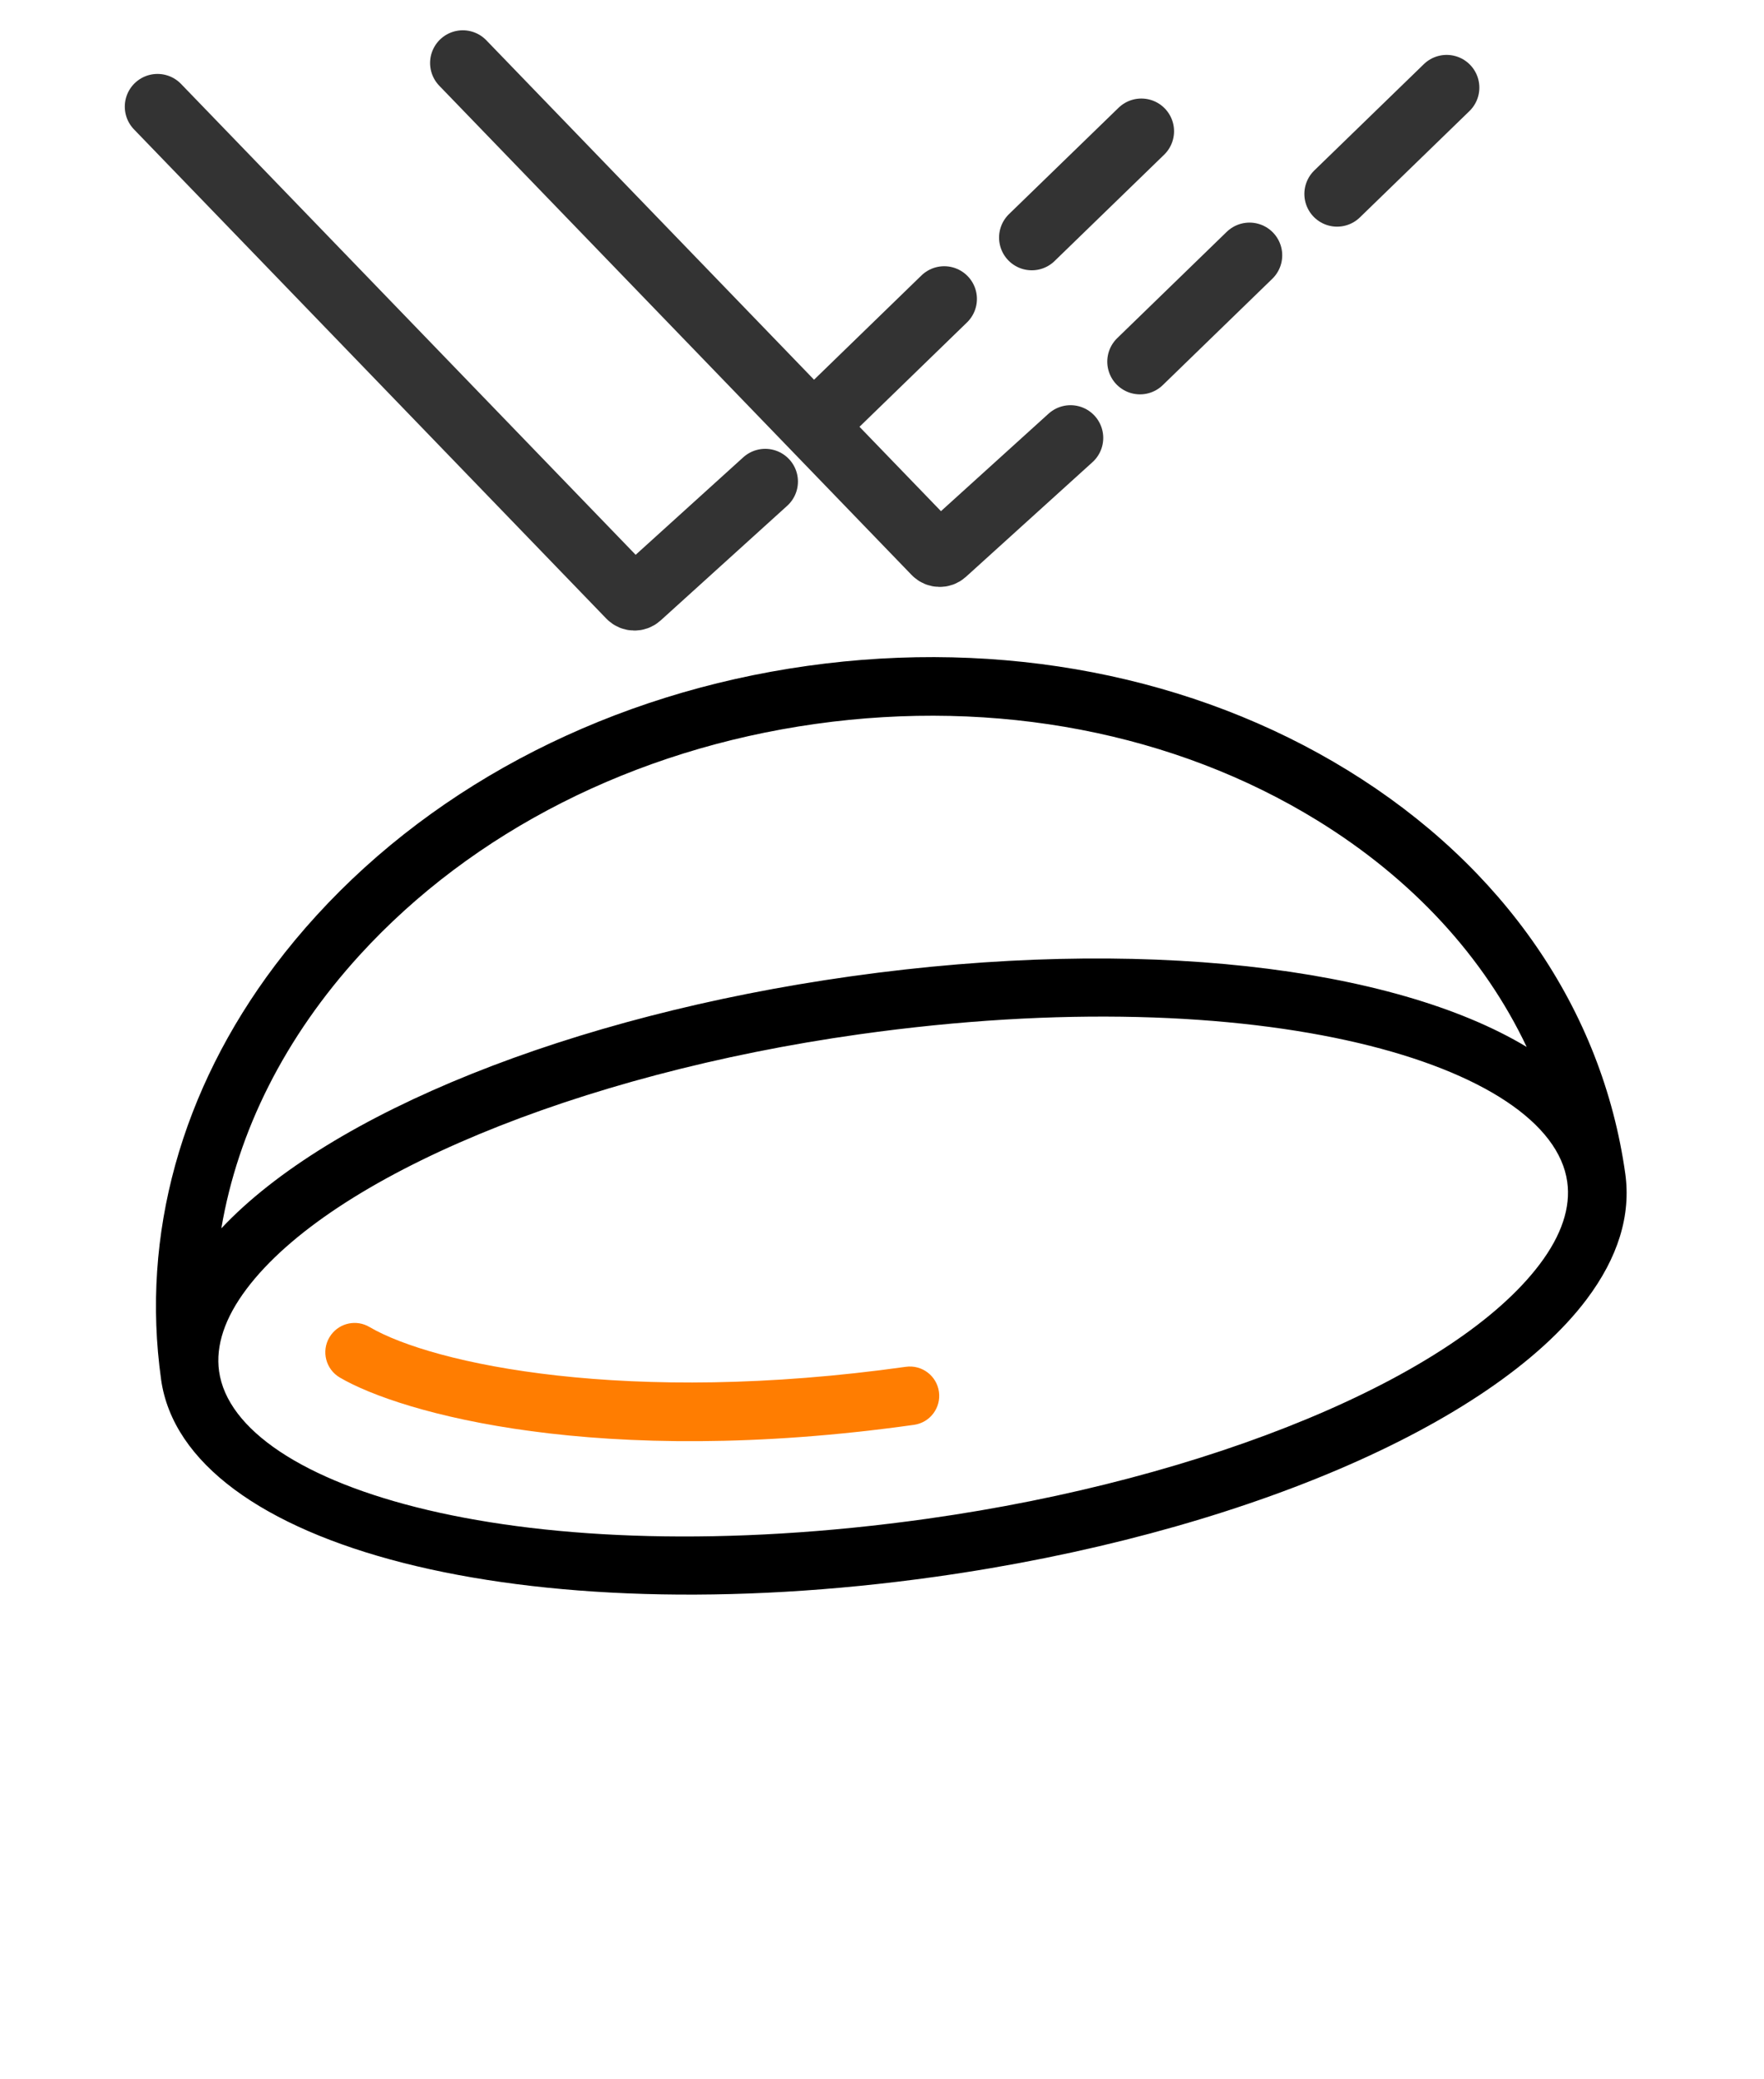 <?xml version="1.0" encoding="UTF-8"?>
<svg width="56px" height="66px" viewBox="0 0 56 66" version="1.1" xmlns="http://www.w3.org/2000/svg" xmlns:xlink="http://www.w3.org/1999/xlink">
    <title>Spetacle Lens</title>
    <g id="Page-1" stroke="none" stroke-width="1" fill="none" fill-rule="evenodd">
        <g id="Category-Chasmeywala-List" transform="translate(-269, -259)">
            <g id="Group-11" transform="translate(241, 241)">
                <g id="Spetacle-Lens" transform="translate(28.268, 20)">
                    <g id="Group" transform="translate(27.742, 35.986) rotate(127) translate(-27.742, -35.986) translate(7.942, 16.169)" fill-rule="nonzero">
                        <path d="M8.953,0 C7.287,0 5.964,0.478 5.02,1.422 C1.299,5.143 -0.449,10.376 0.098,16.157 C0.639,21.873 3.365,27.448 7.775,31.858 C12.184,36.267 17.761,38.994 23.476,39.534 C24.171,39.6 24.857,39.633 25.535,39.633 C30.491,39.633 34.934,37.887 38.207,34.616 C38.209,34.615 38.21,34.613 38.211,34.613 C42.026,30.796 37.726,20.518 28.421,11.212 C21.61,4.401 13.968,0 8.953,0 Z M23.651,37.683 C18.366,37.183 13.195,34.647 9.091,30.543 C4.987,26.439 2.451,21.268 1.951,15.982 C1.616,12.44 2.228,9.138 3.692,6.341 C4.206,11.261 8.269,18.281 14.811,24.822 C21.163,31.174 28.236,35.427 33.23,35.971 C30.446,37.413 27.165,38.014 23.651,37.683 Z M36.896,33.298 C36.314,33.879 35.434,34.174 34.279,34.174 C29.802,34.174 22.506,29.887 16.126,23.507 C6.986,14.367 3.685,5.388 6.336,2.737 C6.917,2.155 7.798,1.86 8.952,1.86 C13.429,1.86 20.724,6.147 27.105,12.527 C36.245,21.667 39.546,30.647 36.896,33.298 Z" id="Shape" fill="#000000"></path>
                        <path d="M23.662,14.656 C23.299,15.02 23.299,15.608 23.662,15.972 C29.953,22.263 32.633,28.006 32.9,30.331 C32.954,30.806 33.356,31.155 33.823,31.155 C33.858,31.155 33.894,31.153 33.929,31.149 C34.44,31.091 34.806,30.63 34.748,30.12 C34.493,27.896 32.123,21.802 24.977,14.656 C24.614,14.293 24.025,14.293 23.662,14.656 Z" id="Path" fill="#FF7D01"></path>
                    </g>
                    <g id="Group-17" transform="translate(4.732, 0)" stroke="#333333" stroke-linecap="round" stroke-width="2.077">
                        <g id="Group-14" transform="translate(9.692, 0)">
                            <path d="M1.52001488e-12,1.32816834e-13 L14.997,15.531 C15.072,15.608 15.195,15.612 15.275,15.54 L19.293,11.9 L19.293,11.9" id="Path-27"></path>
                            <line x1="21.498" y1="9.479" x2="24.975" y2="6.104" id="Path-28"></line>
                            <line x1="27.755" y1="4.156" x2="31.233" y2="0.781" id="Path-28"></line>
                        </g>
                        <g id="Group-14" transform="translate(0, 1.385)">
                            <path d="M1.52001488e-12,1.32816834e-13 L14.997,15.531 C15.072,15.608 15.195,15.612 15.275,15.54 L19.293,11.9 L19.293,11.9" id="Path-27"></path>
                            <line x1="21.498" y1="9.479" x2="24.975" y2="6.104" id="Path-28"></line>
                            <line x1="27.755" y1="4.156" x2="31.233" y2="0.781" id="Path-28"></line>
                        </g>
                    </g>
                </g>
            </g>
        </g>
    </g>
</svg>
